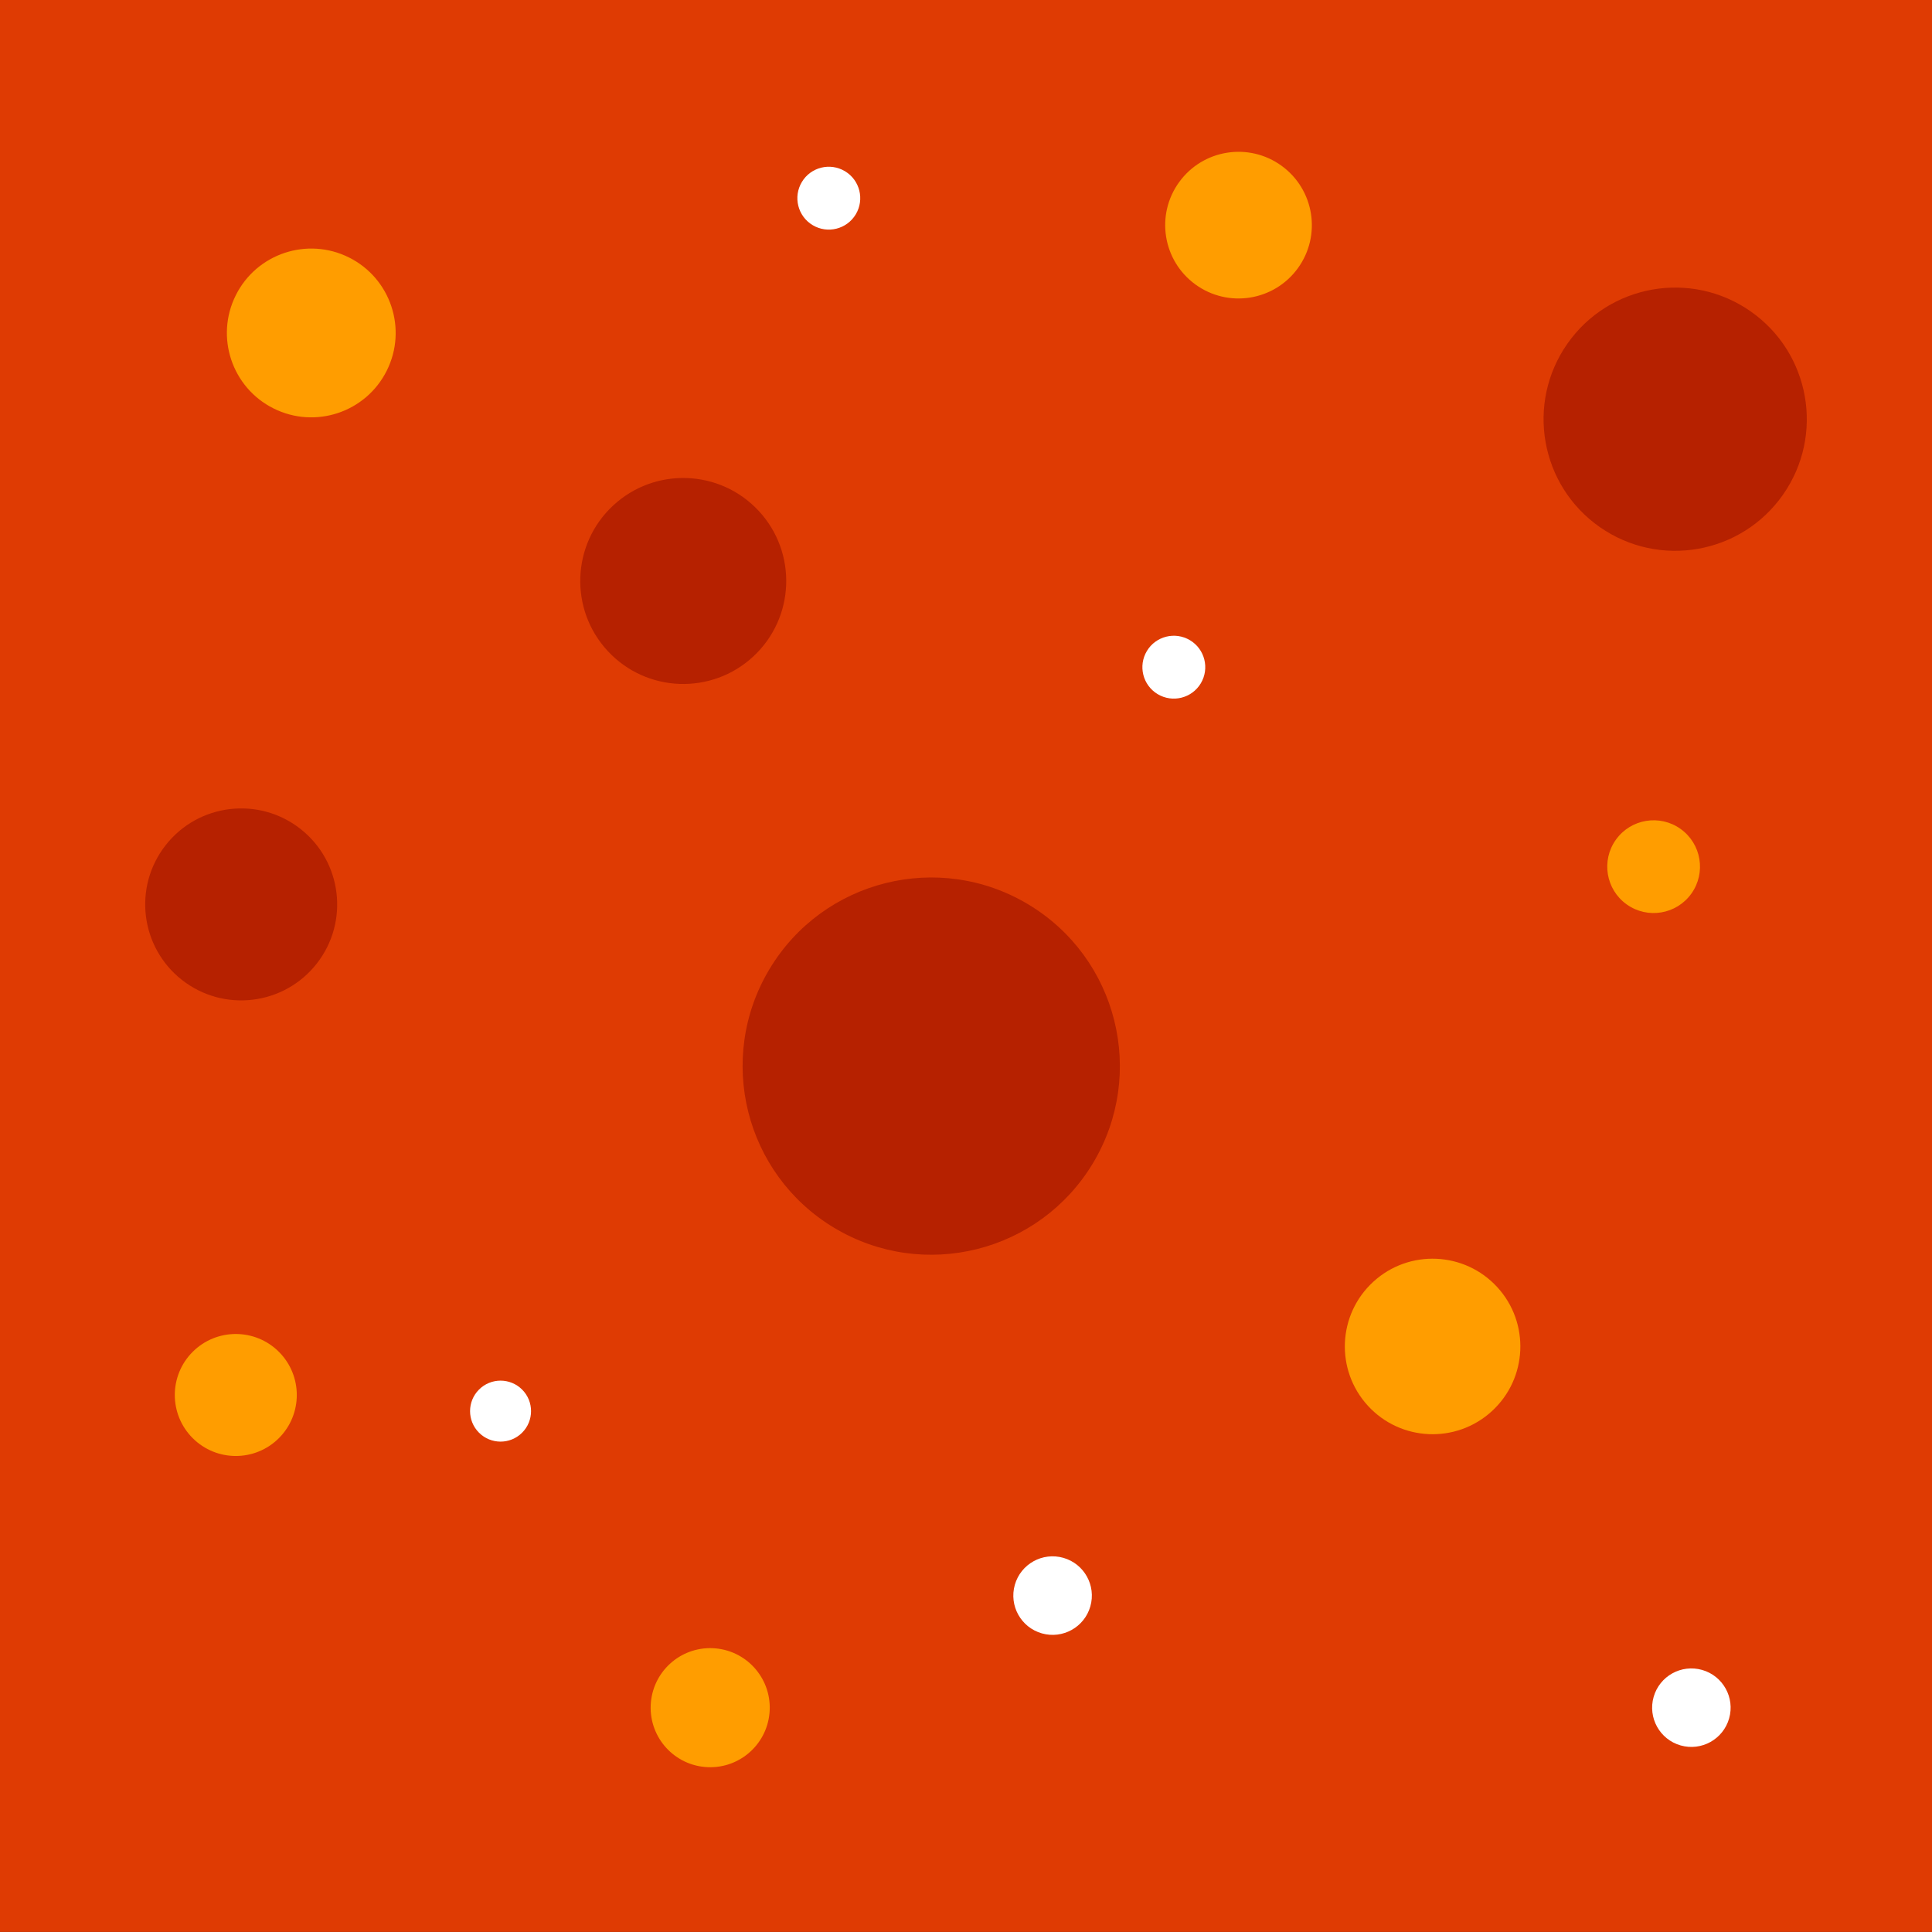 <svg viewBox="0 0 500 500" width="500" height="500" xmlns="http://www.w3.org/2000/svg"><rect x="0" y="0" width="500" height="500" fill="#333333" stroke="none"/><path fill="#DF3B03" d="M -0.002 -0.014 L 500 -0.014 L 500 499.983 L -0.002 499.983 Z"/><ellipse transform="rotate(116.565 486.686 90.87)" cx="664.107" cy="456.224" rx="21.838" ry="21.838" fill="#FF9D00"/><ellipse transform="rotate(120.964 595.654 277.08)" cx="777.117" cy="581.791" rx="48.811" ry="48.812" fill="#B62100"/><ellipse transform="rotate(120.964 701.87 152.93)" cx="923.608" cy="484.129" rx="8.135" ry="8.135" fill="#FFF"/><ellipse transform="rotate(137.49 734.383 403.176)" cx="965.465" cy="689.219" rx="22.712" ry="22.712" fill="#FF9D00"/><ellipse transform="rotate(125.538 816.02 230.383)" cx="1036.621" cy="549.702" rx="12.002" ry="12.002" fill="#FF9D00"/><ellipse transform="rotate(137.12 626.073 321.957)" cx="838.507" cy="753.402" rx="26.655" ry="26.655" fill="#B62100"/><ellipse transform="rotate(135 457.244 210.172)" cx="844.08" cy="383.675" rx="15.785" ry="15.785" fill="#FF9D00"/><ellipse fill="#D8D8D8"/><ellipse fill="#D8D8D8"/><ellipse transform="rotate(-55.008 425.367 855.713)" cx="1042.202" cy="433.902" rx="34.061" ry="34.061" fill="#B62100"/><ellipse transform="rotate(128.157 482.595 342.228)" cx="657.132" cy="739.448" rx="24.841" ry="24.841" fill="#B62100"/><ellipse transform="matrix(-.707 .707 -.707 -.707 1139.612 331.662)" cx="738.052" cy="690.616" rx="7.892" ry="7.892" fill="#FFF"/><ellipse fill="#D8D8D8"/><ellipse fill="#D8D8D8"/><ellipse fill="#D8D8D8"/><ellipse fill="#D8D8D8"/><ellipse fill="#D8D8D8"/><ellipse transform="rotate(95.194 492.54 306.142)" cx="655.736" cy="601.321" rx="15.41" ry="15.41" fill="#FF9D00"/><ellipse transform="rotate(105.945 864.785 375.09)" cx="1046.387" cy="767.351" rx="10.157" ry="10.157" fill="#FFF"/><ellipse transform="rotate(126.027 700.228 47.846)" cx="931.982" cy="348.795" rx="18.977" ry="18.977" fill="#FF9D00"/><ellipse transform="rotate(120.964 691.588 66.963)" cx="923.611" cy="484.131" rx="8.135" ry="8.135" fill="#FFF"/><ellipse transform="matrix(-.275 .962 -.962 -.275 1298.365 -382.717)" cx="1046.441" cy="767.344" rx="10.157" ry="10.157" fill="#FFF"/></svg>
